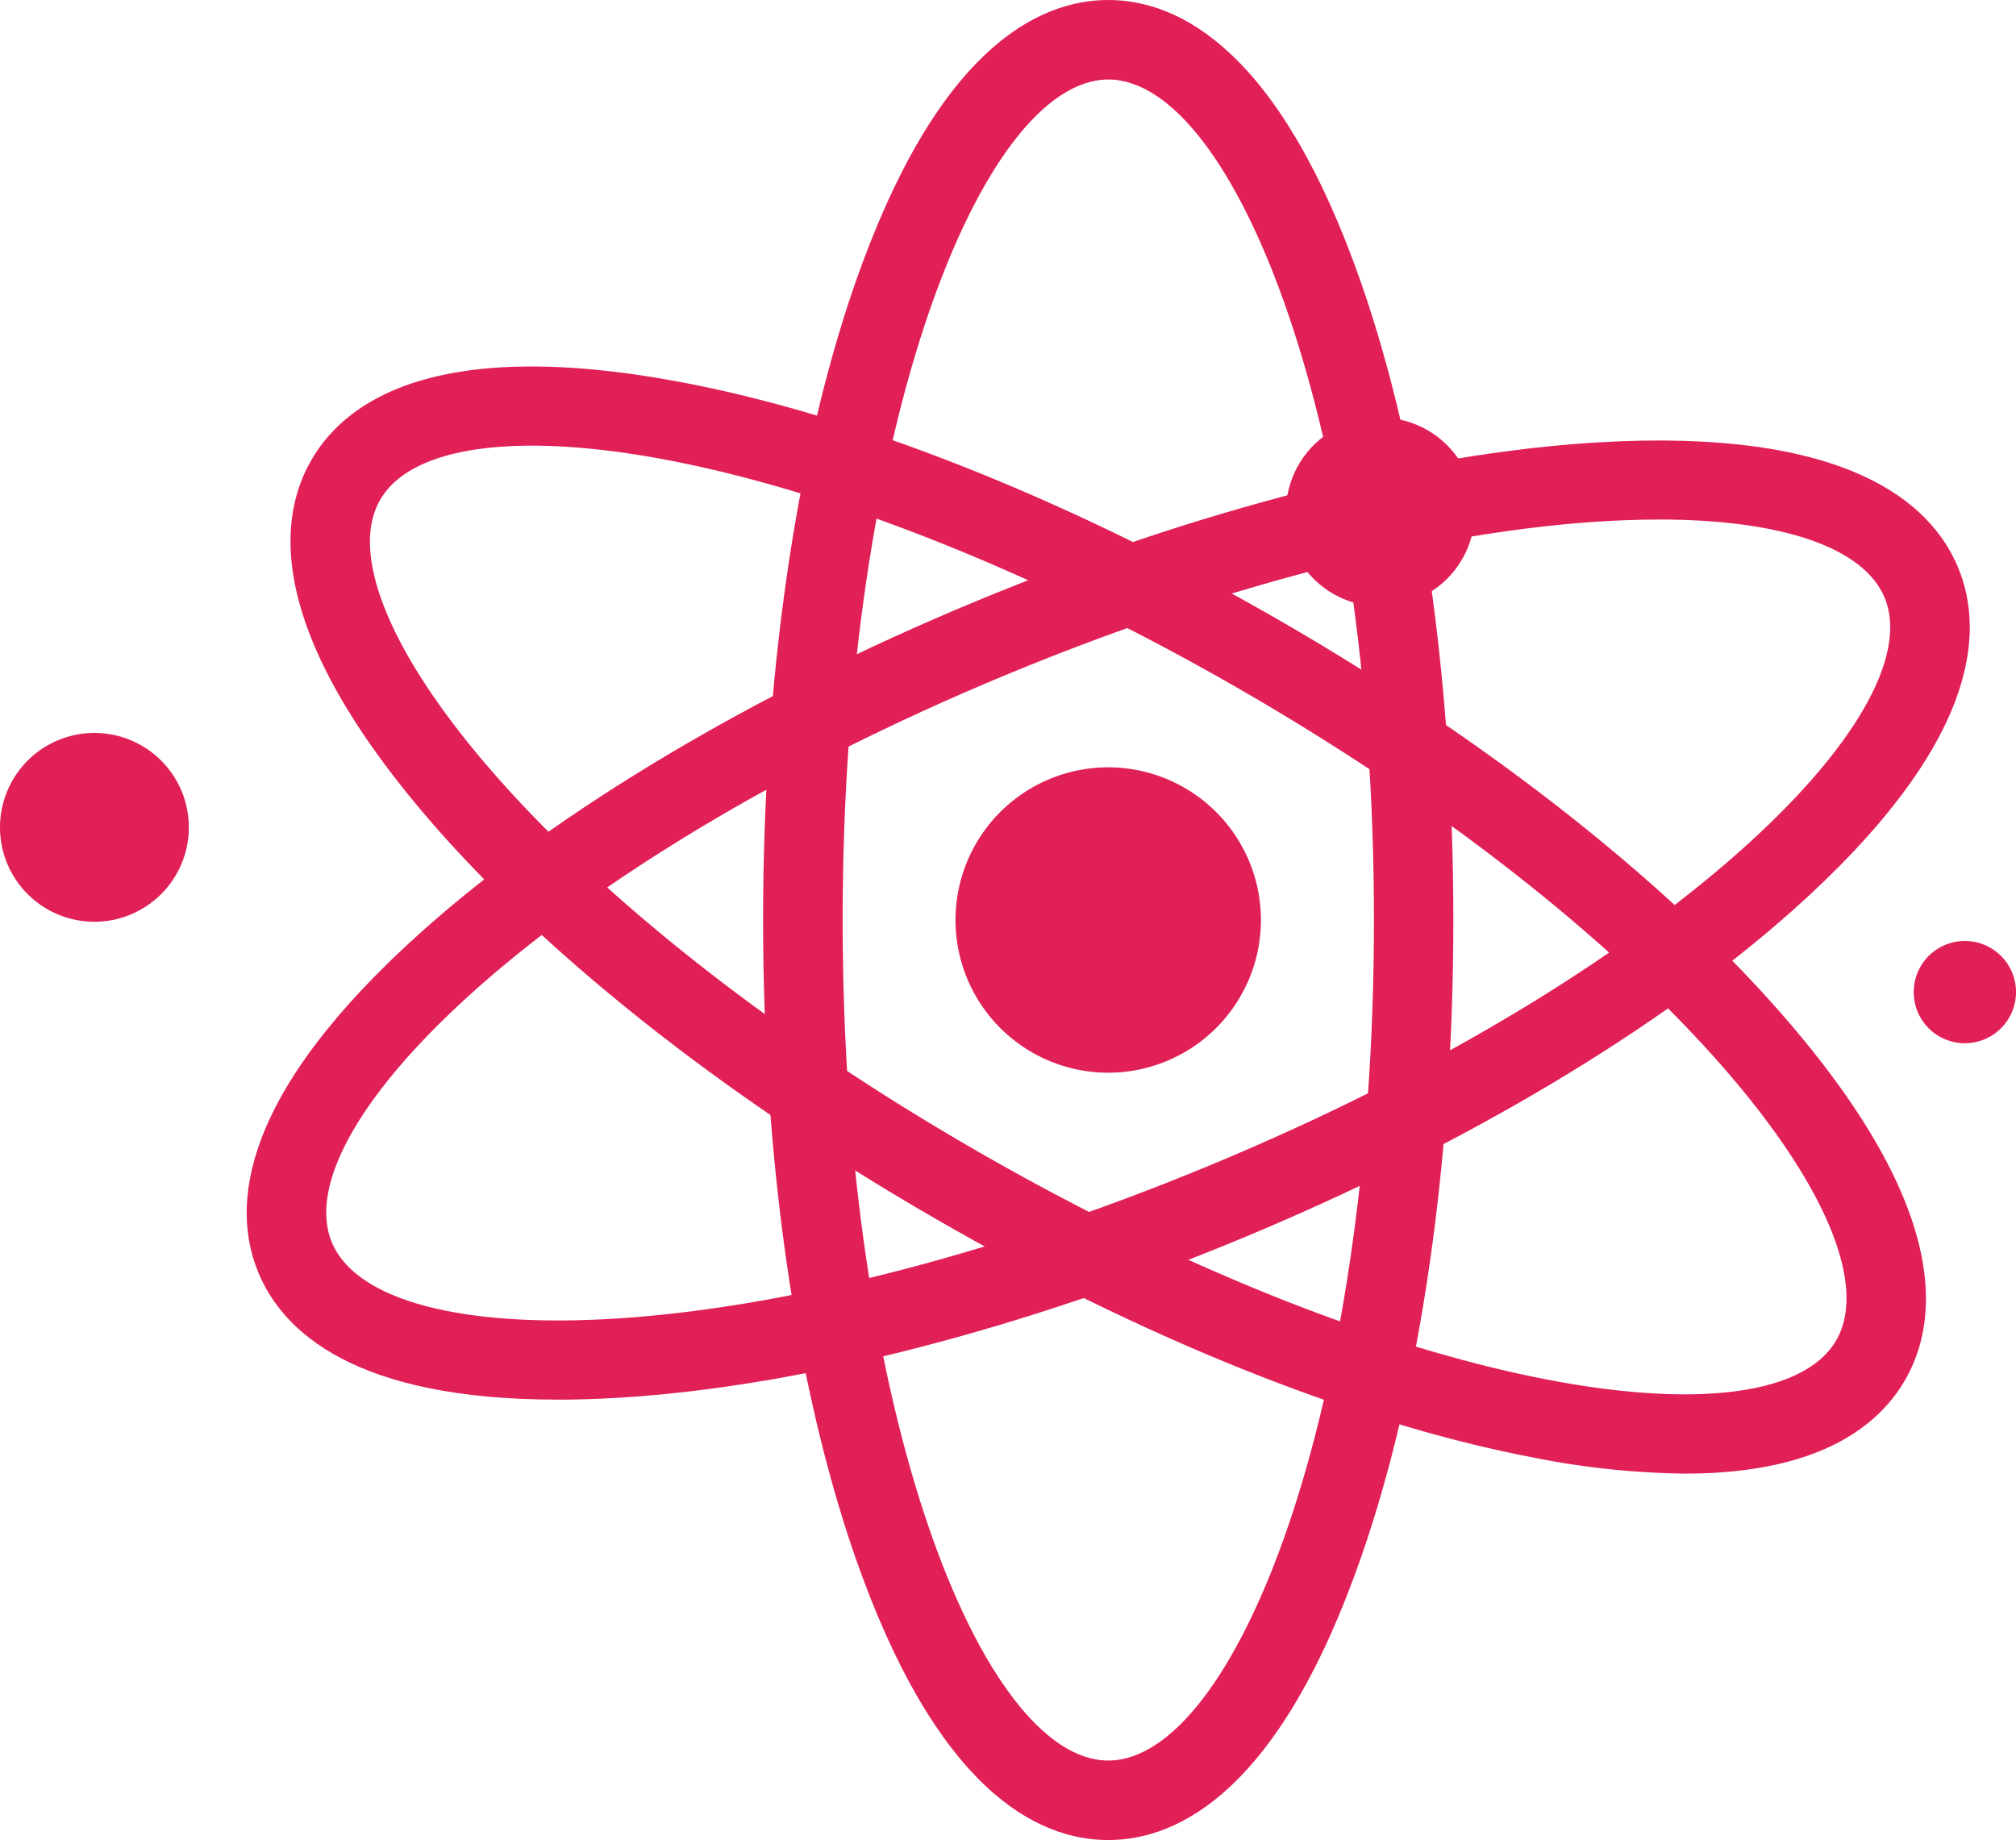<svg id="Group_2029" data-name="Group 2029" xmlns="http://www.w3.org/2000/svg" xmlns:xlink="http://www.w3.org/1999/xlink" width="77.378" height="70.633" viewBox="0 0 77.378 70.633">
  <defs>
    <clipPath id="clip-path">
      <rect id="Rectangle_534" data-name="Rectangle 534" width="77.378" height="70.632" fill="#e12058"/>
    </clipPath>
  </defs>
  <g id="Group_1023" data-name="Group 1023" transform="translate(0 0)" clip-path="url(#clip-path)">
    <path id="Path_1310" data-name="Path 1310" d="M48.794,70.632c2.711,0,6.6-1.9,9.729-10.923,2.268-6.538,3.517-15.2,3.517-24.393s-1.249-17.854-3.517-24.393C55.392,1.9,51.5,0,48.794,0s-6.6,1.9-9.73,10.922c-2.268,6.539-3.517,15.2-3.517,24.393S36.8,53.17,39.063,59.709c3.132,9.028,7.019,10.923,9.73,10.923m0-67.581c4.823,0,10.2,13.251,10.2,32.264S53.616,67.58,48.794,67.58,38.6,54.33,38.6,35.316s5.374-32.264,10.2-32.264" transform="translate(-6.258 0)" fill="#e12058"/>
    <path id="Path_1311" data-name="Path 1311" d="M23.41,57.34c.737,0,1.519-.024,2.35-.073,6.909-.411,15.389-2.579,23.878-6.1s16.011-8,21.181-12.6c7.137-6.354,7.4-10.671,6.358-13.174s-4.288-5.363-13.819-4.8c-6.909.411-15.389,2.579-23.878,6.1s-16.011,8-21.181,12.6c-7.137,6.354-7.4,10.671-6.357,13.174.948,2.285,3.733,4.871,11.468,4.871M65.678,23.554c4.735,0,7.878,1.072,8.68,3,1.848,4.454-8.329,14.5-25.89,21.788S16.609,55.752,14.759,51.3s8.329-14.5,25.89-21.788c9.946-4.128,18.845-5.956,25.028-5.956" transform="translate(-2.023 -3.612)" fill="#e12058"/>
    <path id="Path_1312" data-name="Path 1312" d="M67.055,59.571c5.122,0,7.422-1.817,8.447-3.592,1.355-2.347,1.659-6.662-4.594-13.888C66.381,36.857,59.5,31.444,51.541,26.848S35.455,19,28.657,17.7c-9.384-1.8-12.969.618-14.324,2.965s-1.657,6.662,4.594,13.888C23.456,39.784,30.334,45.2,38.3,49.794s16.086,7.845,22.883,9.15a31.463,31.463,0,0,0,5.877.628M22.795,20.112c6.118,0,16.147,2.985,27.222,9.378C66.484,39,75.272,50.277,72.86,54.453s-16.574,2.2-33.04-7.3S14.564,26.365,16.976,22.189c.789-1.368,2.841-2.076,5.819-2.076" transform="translate(-2.382 -3.005)" fill="#e12058"/>
    <path id="Path_1313" data-name="Path 1313" d="M56.232,41.609a5.861,5.861,0,1,0-5.861,5.861,5.861,5.861,0,0,0,5.861-5.861" transform="translate(-7.836 -6.293)" fill="#e12058"/>
    <path id="Path_1314" data-name="Path 1314" d="M7.248,37.769a3.624,3.624,0,1,0-3.625,3.625,3.625,3.625,0,0,0,3.625-3.625" transform="translate(0 -6.011)" fill="#e12058"/>
    <path id="Path_1315" data-name="Path 1315" d="M67.151,23.071A3.624,3.624,0,1,0,63.527,26.7a3.625,3.625,0,0,0,3.625-3.625" transform="translate(-10.546 -3.423)" fill="#e12058"/>
    <path id="Path_1316" data-name="Path 1316" d="M93.071,45.8a1.963,1.963,0,1,0-1.963,1.963A1.964,1.964,0,0,0,93.071,45.8" transform="translate(-15.693 -7.717)" fill="#e12058"/>
  </g>
</svg>
